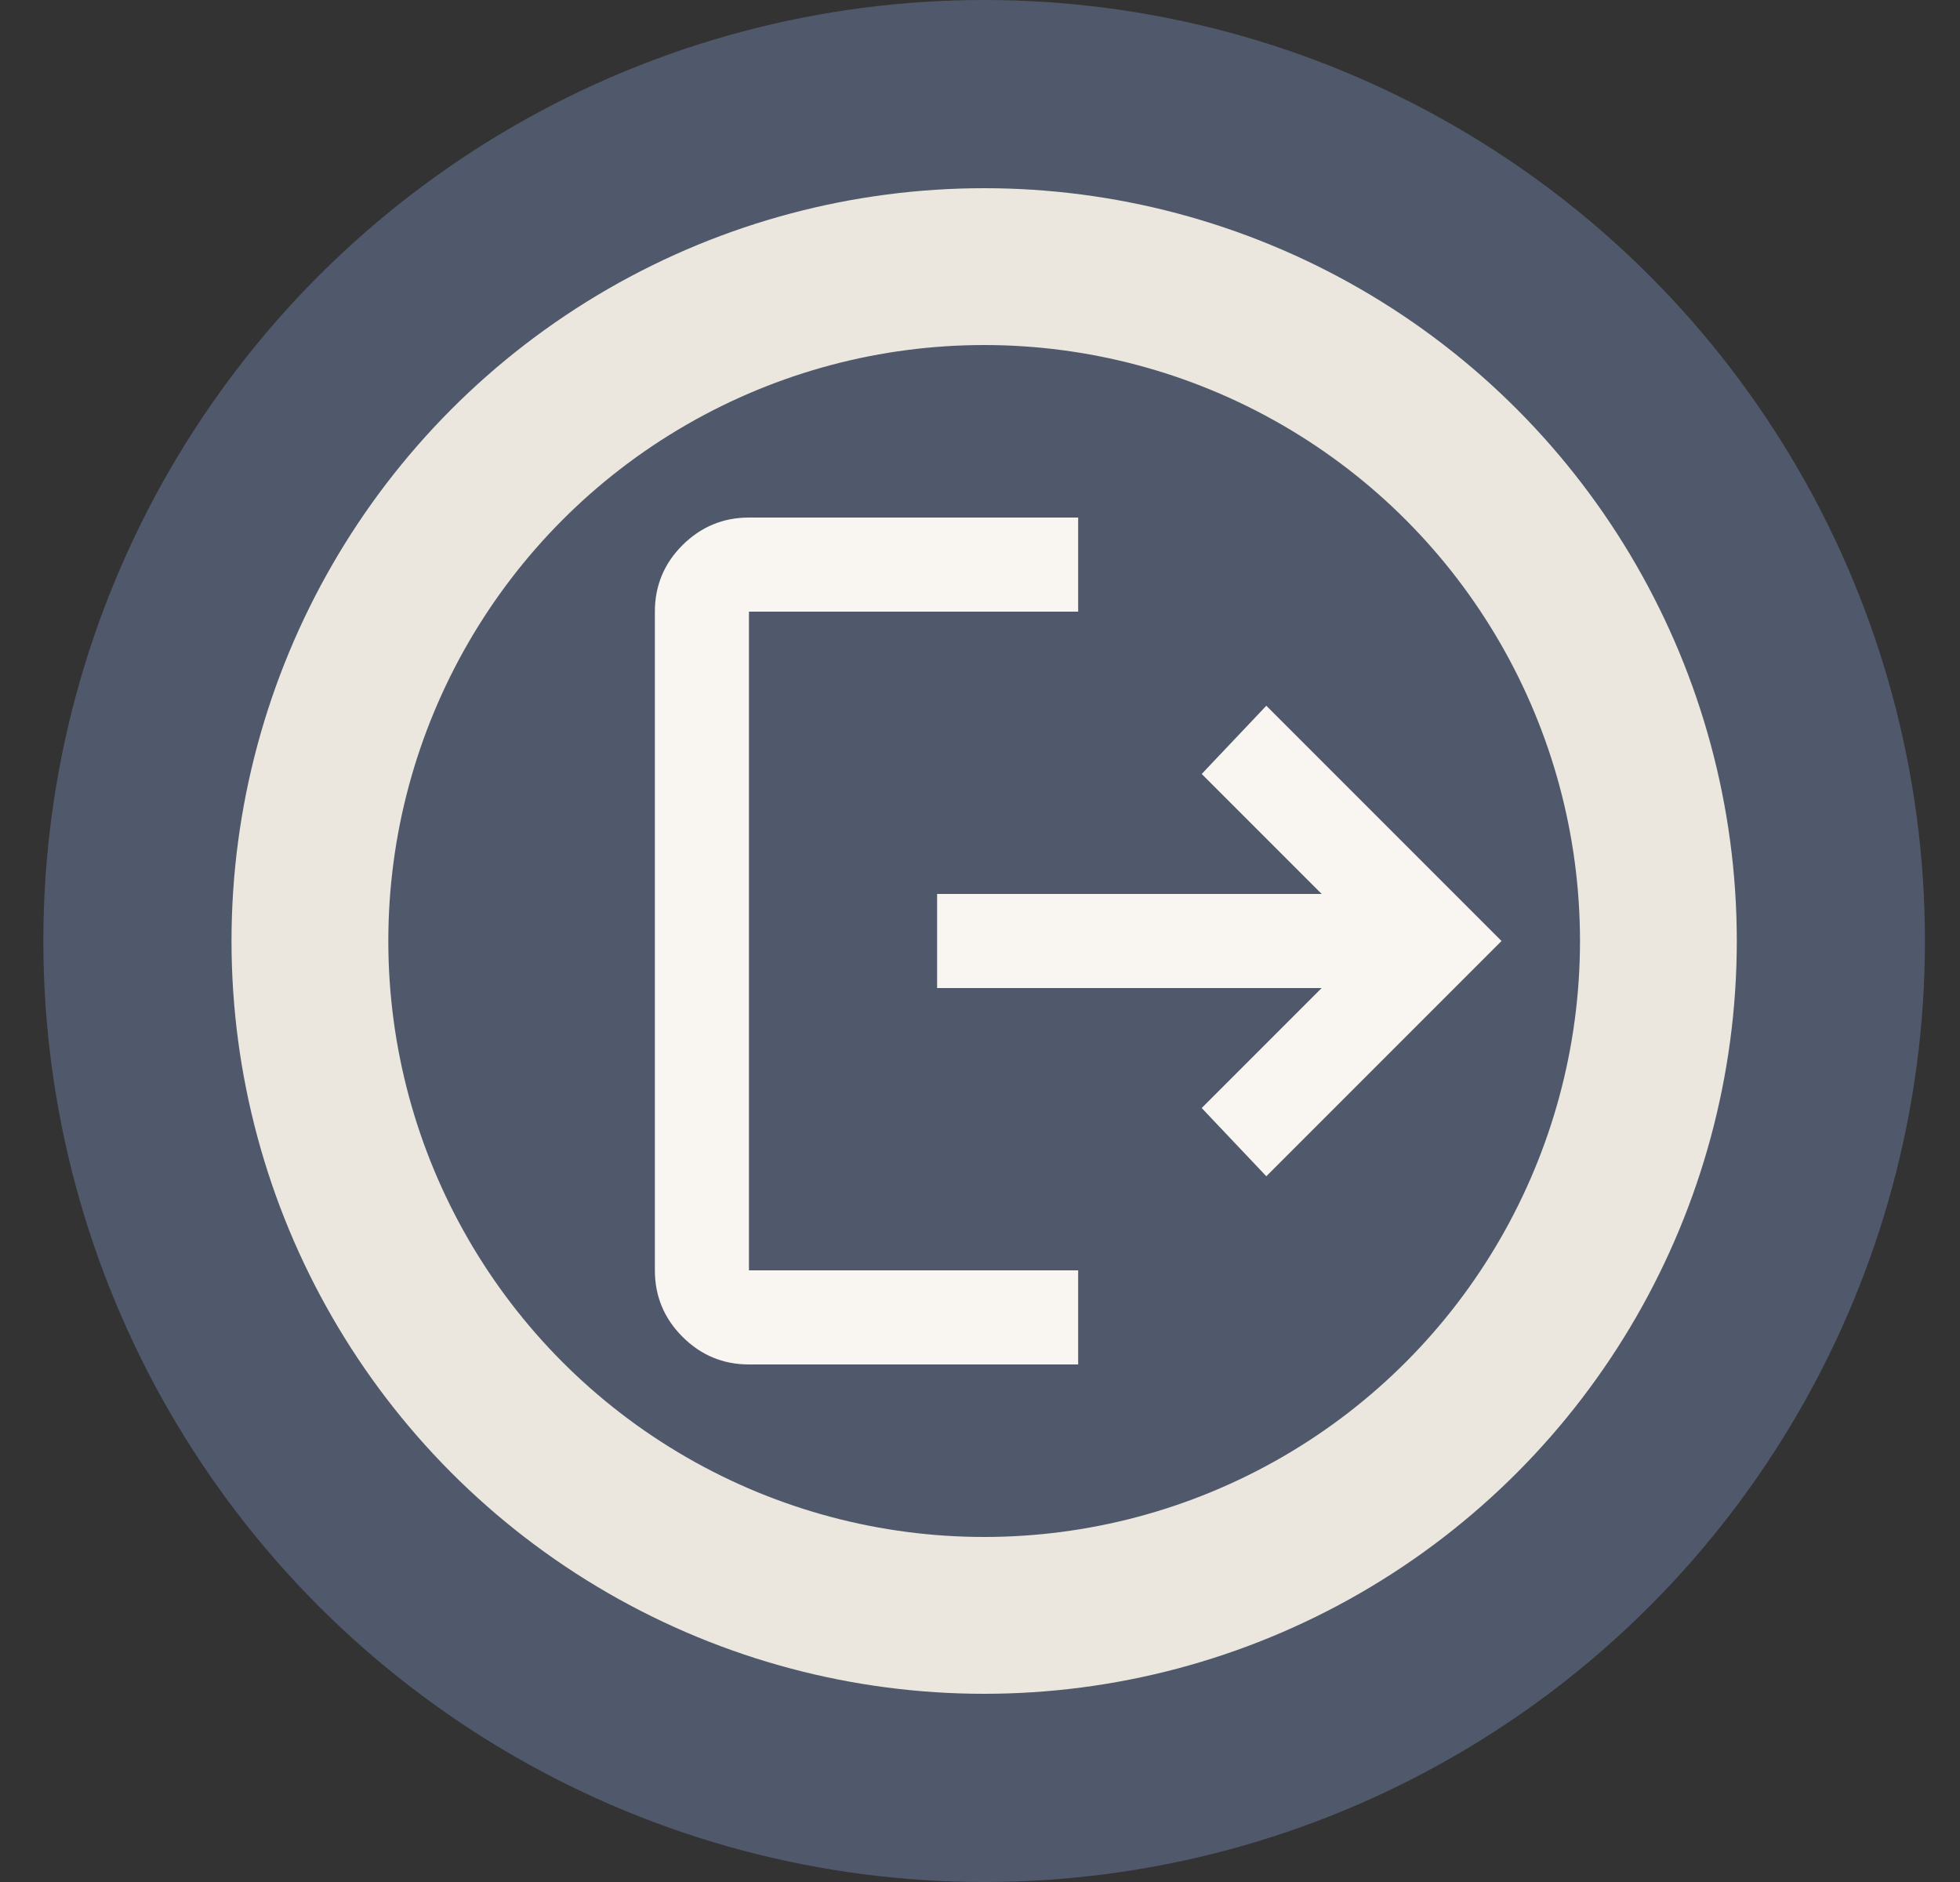 <svg width="25" height="24" viewBox="0 0 25 24" fill="none" xmlns="http://www.w3.org/2000/svg">
<rect x="0" y="0" width="25" height="24" fill="#333333" stroke="none"/>
<circle cx="12.553" cy="12" r="12" fill="#50596B"/>
<circle cx="12.553" cy="12" r="8.6" stroke="#EBE7DE" stroke-width="2"/>
<path d="M9.553 17.4C9.223 17.4 8.94 17.282 8.705 17.047C8.471 16.813 8.353 16.53 8.353 16.2V7.8C8.353 7.47 8.47 7.187 8.705 6.952C8.941 6.718 9.223 6.6 9.553 6.6H13.752V7.8H9.553V16.2H13.752V17.4H9.553ZM16.152 15L15.328 14.13L16.858 12.6H11.953V11.4H16.858L15.328 9.87L16.152 9L19.152 12L16.152 15Z" fill="#F9F6F1"/>
</svg>
